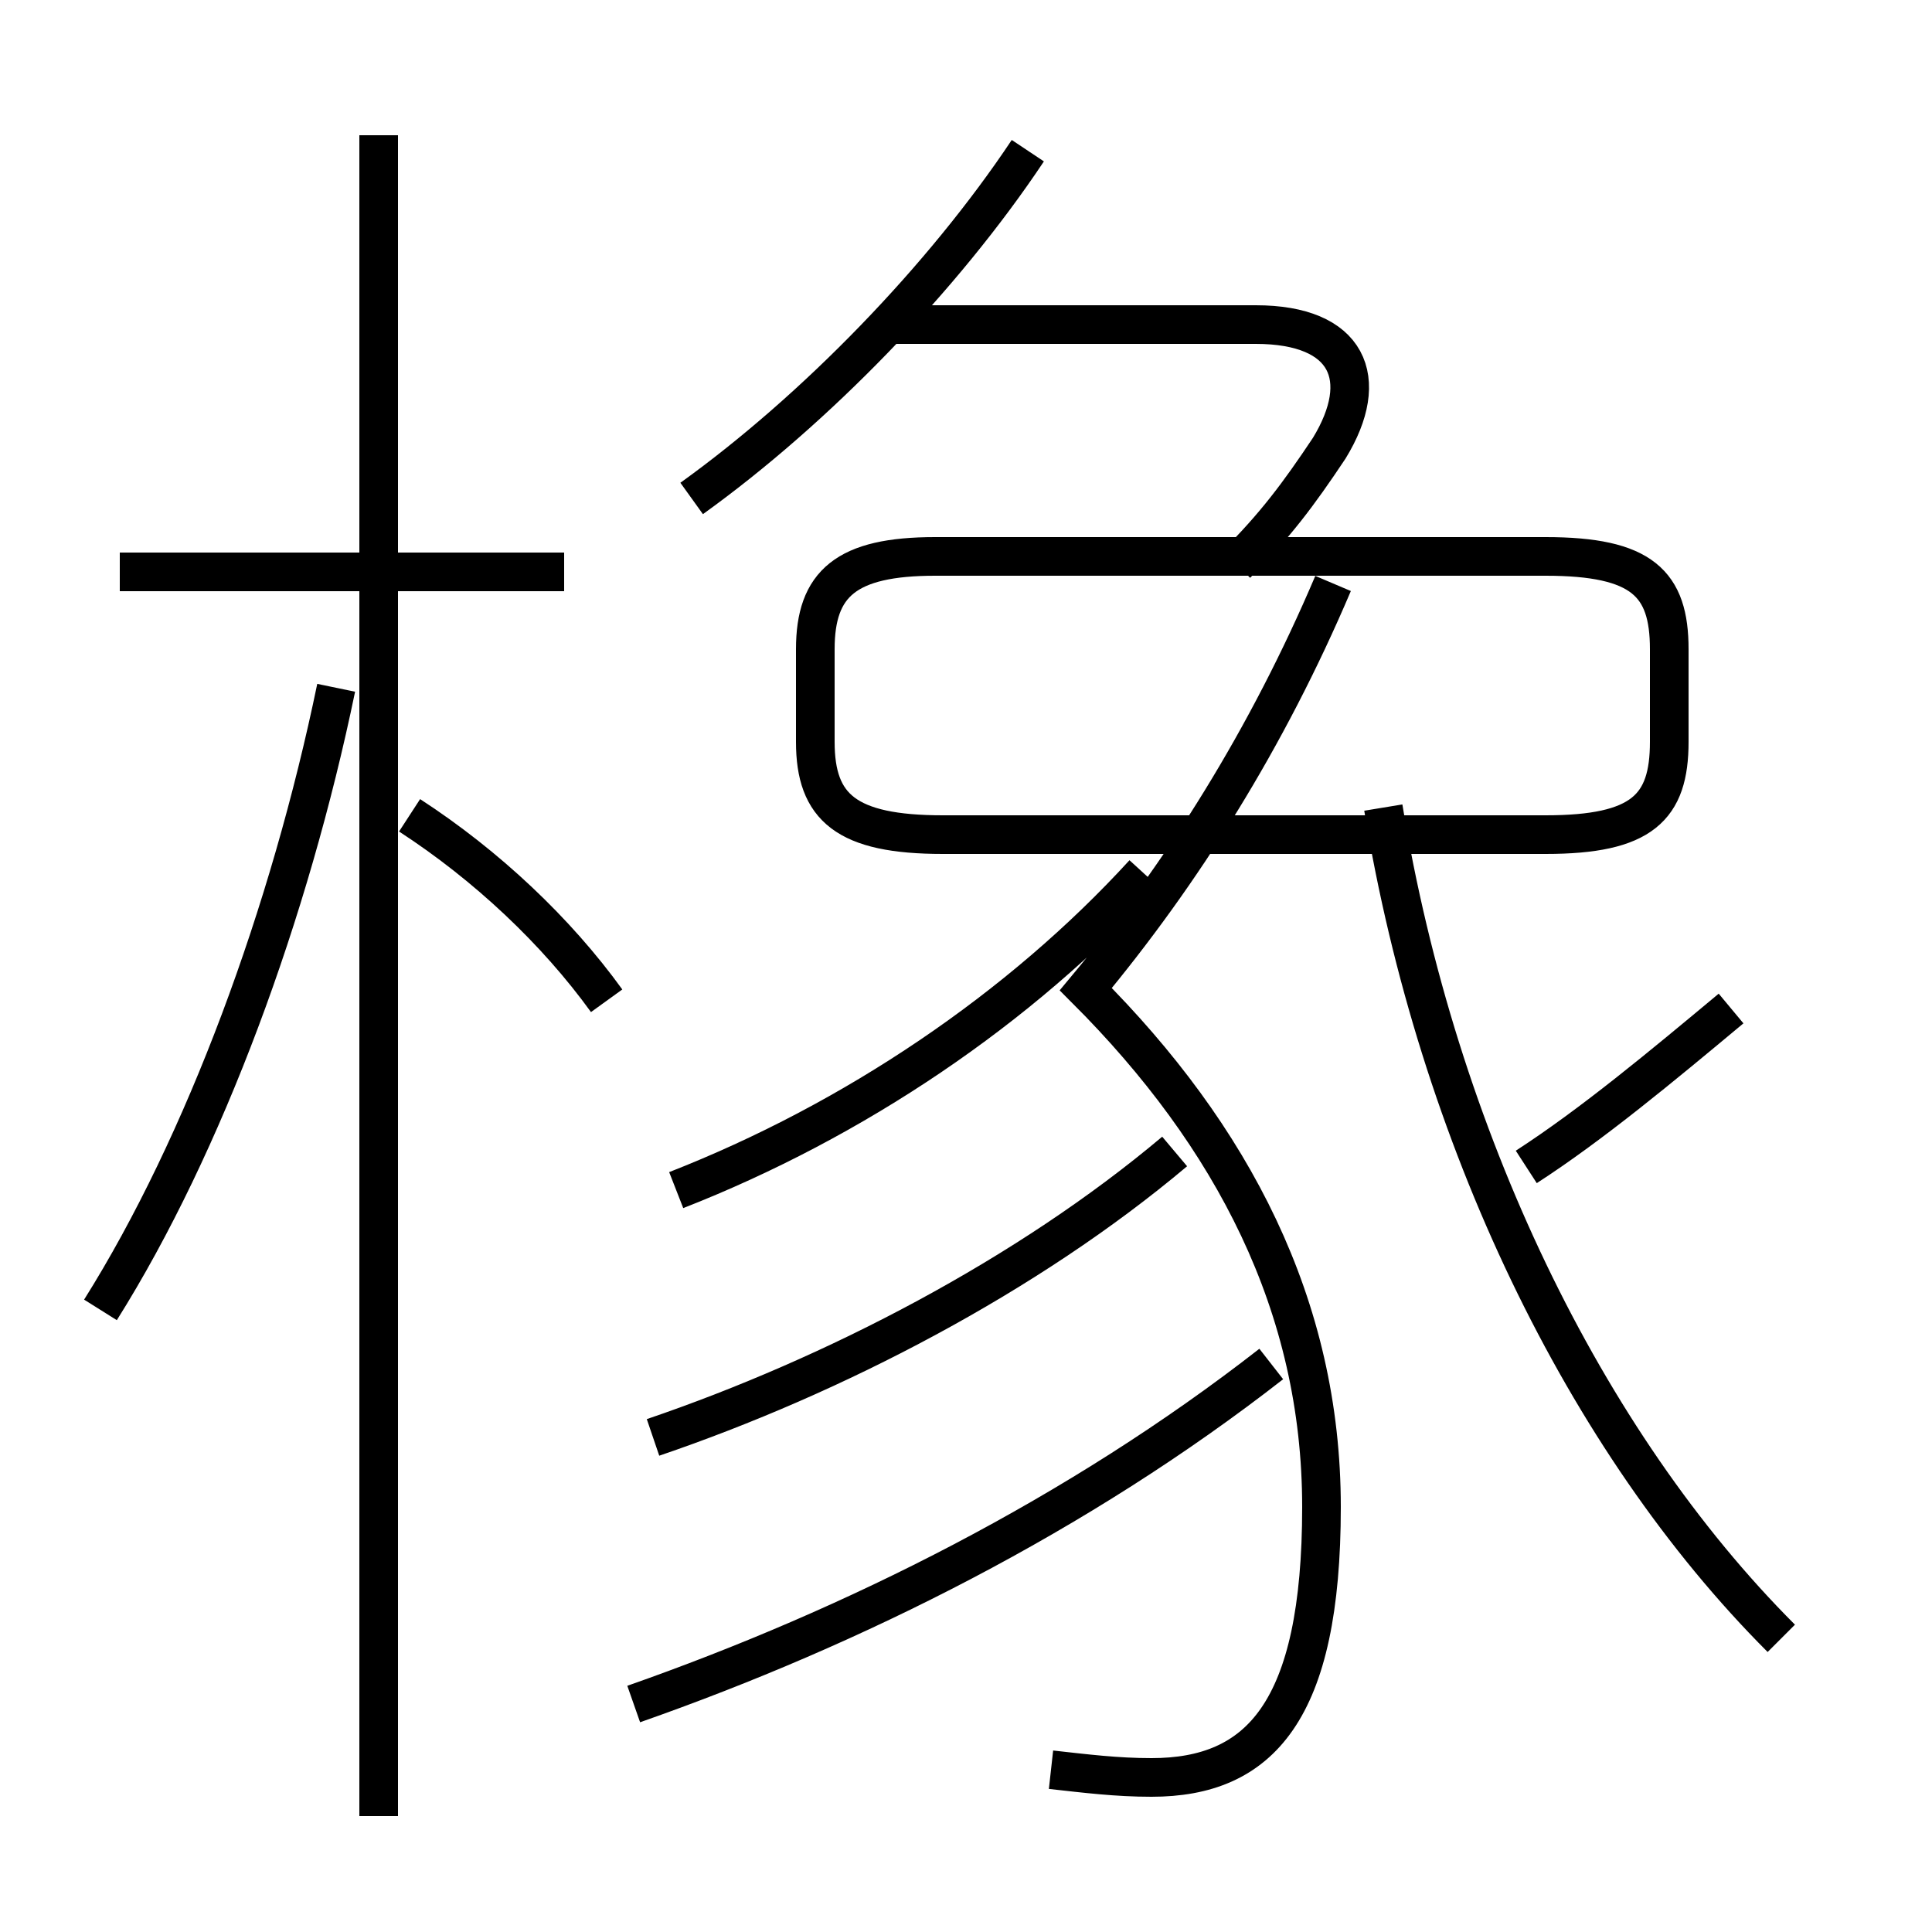 <?xml version='1.0' encoding='utf8'?>
<svg viewBox="0.0 -6.0 50.0 50.0" version="1.1" xmlns="http://www.w3.org/2000/svg">
<rect x="0.0" y="-6.0" width="50.0" height="50.0" fill="#808080" stroke="none"/>
<rect x="-1000" y="-1000" width="2000" height="2000" stroke="white" fill="white"/>
<g style="fill:white;stroke:#000000;  stroke-width:1">
<path d="M 27.2 1.8 C 28.1 1.9 28.9 2.0 29.8 2.0 C 32.6 2.0 34.2 0.3 34.2 -5.0 C 34.2 -10.2 31.9 -14.6 28.1 -18.4 C 30.6 -21.4 32.8 -24.9 34.5 -28.9 M 2.6 -10.1 C 5.3 -14.4 7.5 -20.4 8.7 -26.2 M 16.4 0.1 C 22.1 -1.9 27.9 -4.8 32.9 -8.7 M 9.8 3.0 L 9.8 -40.5 M 16.9 -6.8 C 21.6 -8.4 26.6 -11.0 30.4 -14.2 M 15.7 -18.1 C 14.4 -19.9 12.6 -21.6 10.6 -22.9 M 14.6 -29.2 L 3.1 -29.2 M 17.5 -13.2 C 22.1 -15.0 26.4 -17.9 29.6 -21.4 M 46.1 -1.6 C 41.0 -6.7 37.2 -14.6 35.8 -23.1 M 17.9 -31.1 C 21.1 -33.4 24.4 -36.8 26.6 -40.1 M 39.5 -13.8 C 41.2 -14.9 43.0 -16.4 44.8 -17.9 M 24.4 -22.4 L 40.0 -22.4 C 42.5 -22.4 43.2 -23.1 43.2 -24.8 L 43.2 -27.2 C 43.2 -28.9 42.5 -29.6 40.0 -29.6 L 24.2 -29.6 C 21.9 -29.6 21.1 -28.9 21.1 -27.2 L 21.1 -24.8 C 21.1 -23.1 21.9 -22.4 24.4 -22.4 Z M 32.0 -29.4 C 33.0 -30.4 33.6 -31.2 34.4 -32.4 C 35.5 -34.2 34.9 -35.6 32.5 -35.6 L 23.1 -35.6" transform="translate(0.0 38.0)" />
</g>
</svg>